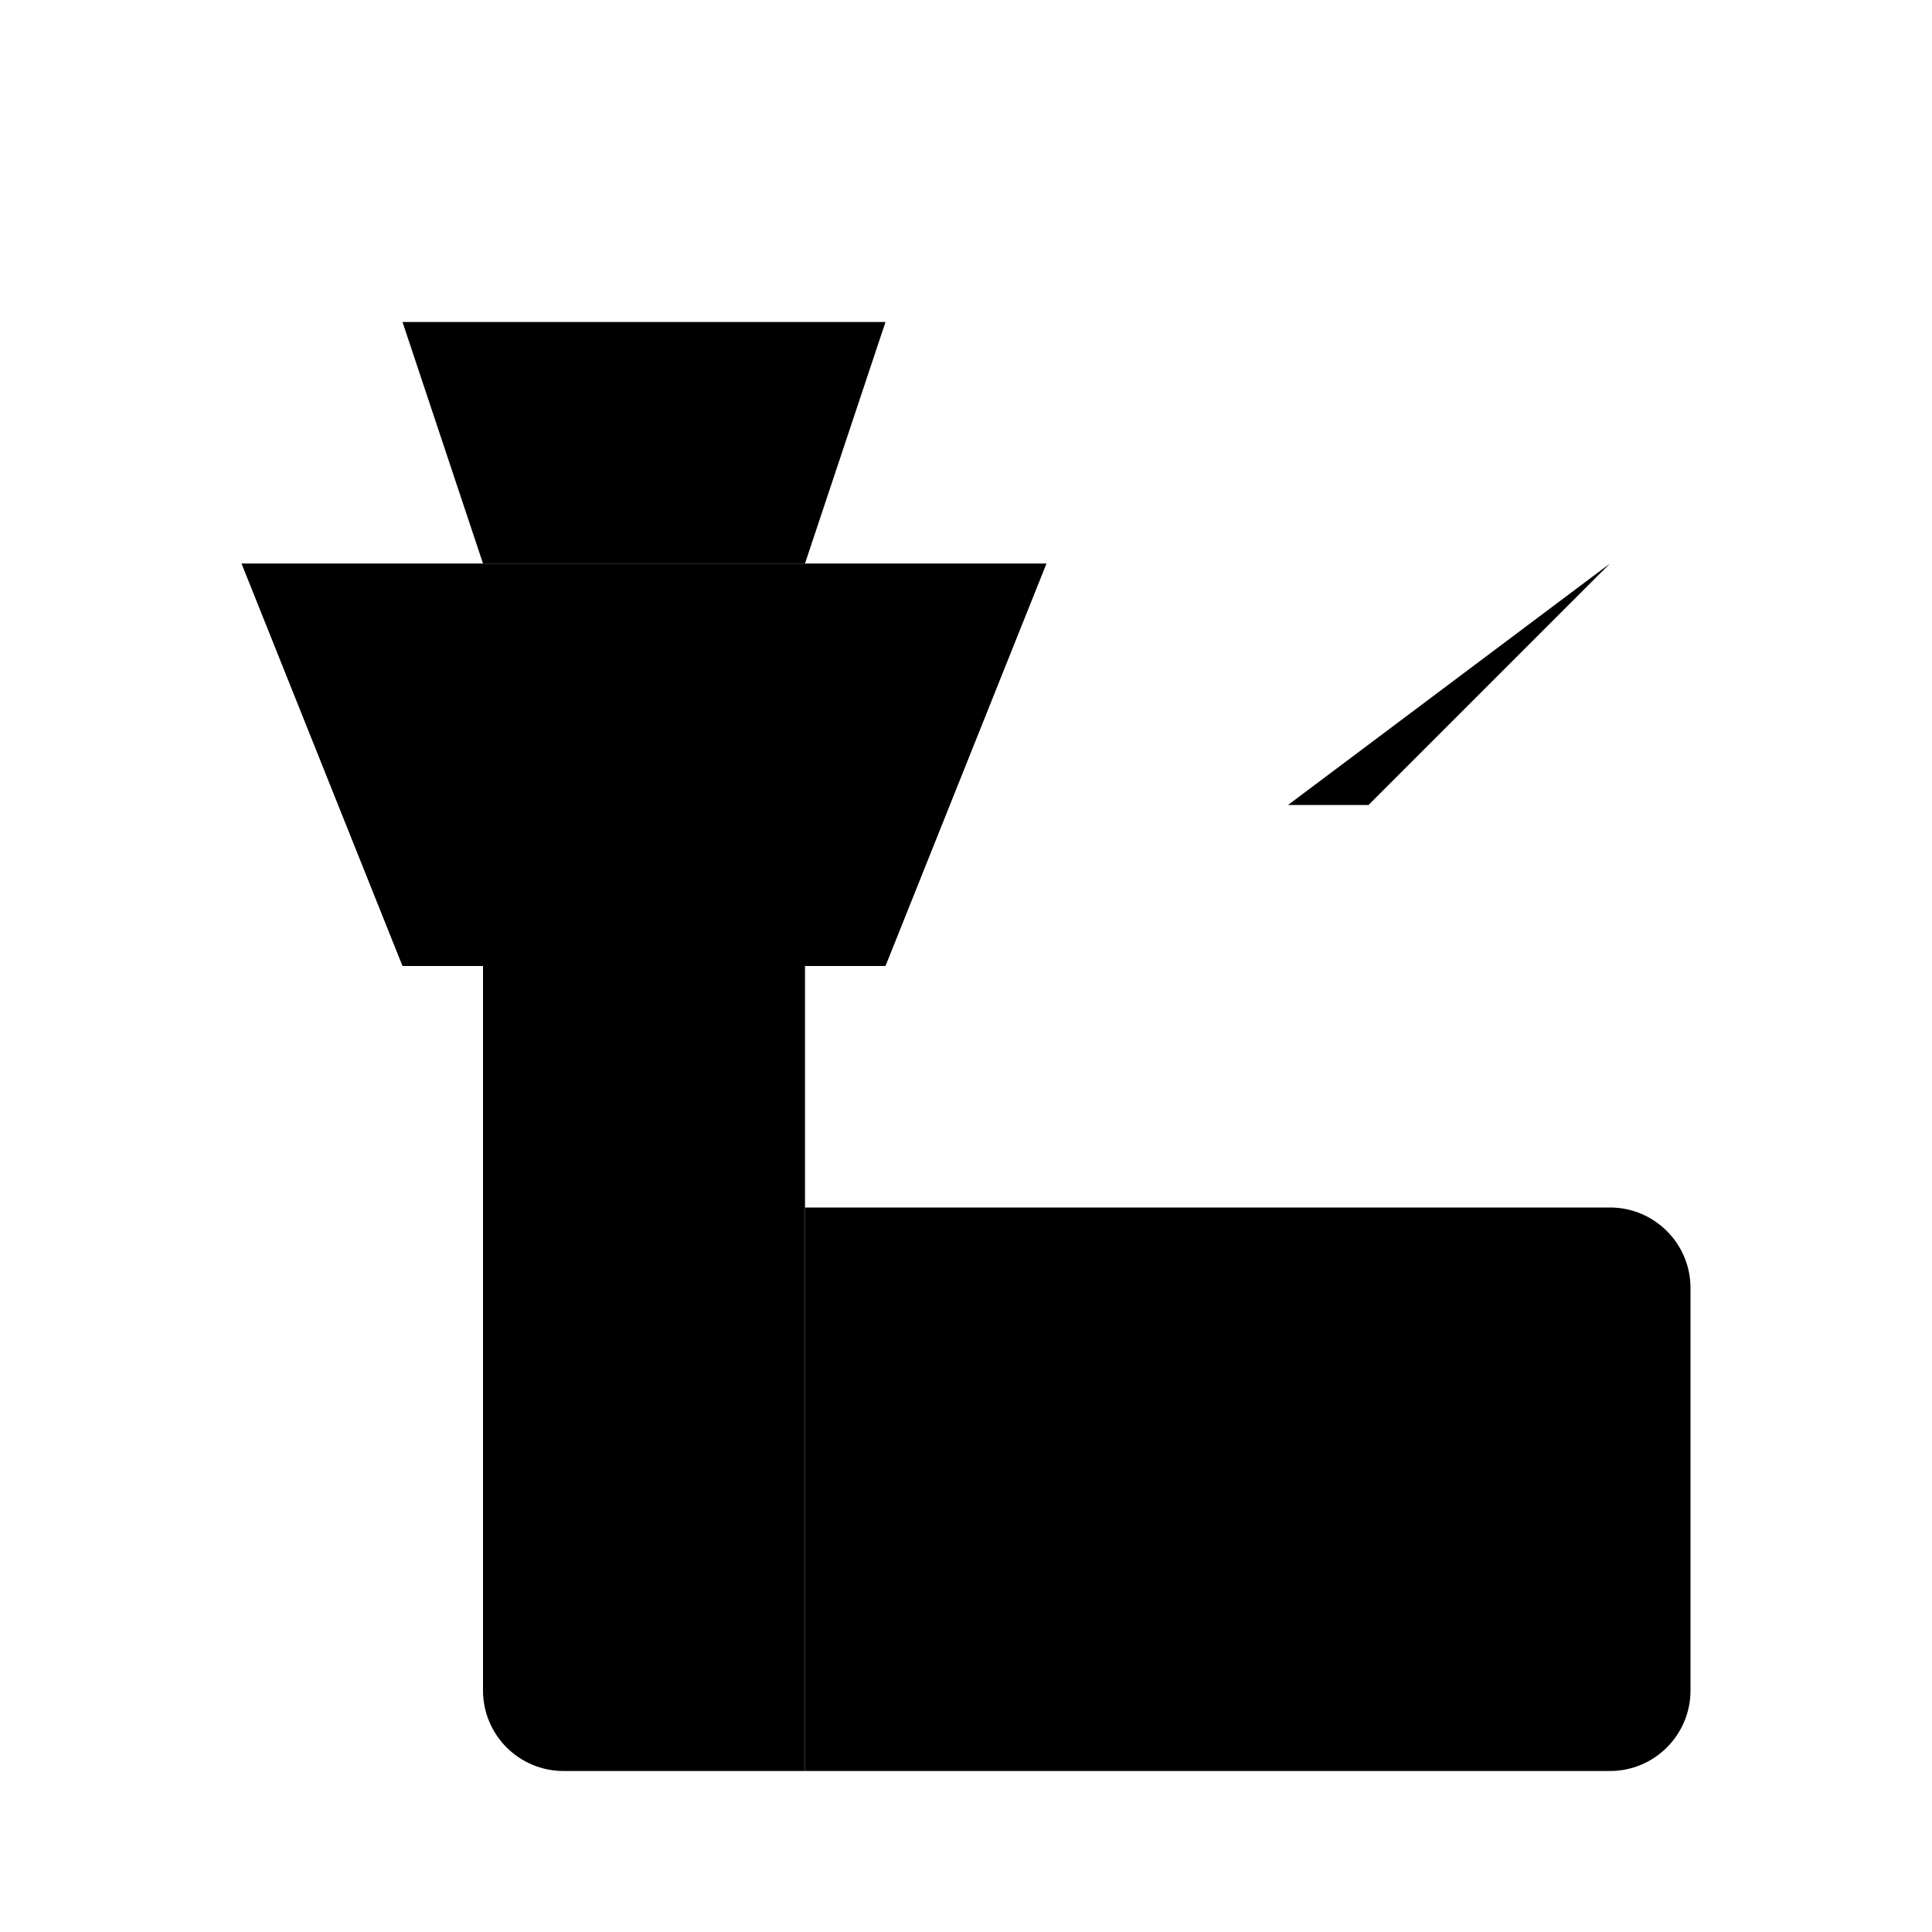 <svg viewBox="0 0 24 24" xmlns="http://www.w3.org/2000/svg"><path d="M10 12H6V21C6 21.552 6.448 22 7 22H10V12Z"/><path d="M20 15H10V22H20C20.552 22 21 21.552 21 21V16C21 15.448 20.552 15 20 15Z"/><path d="M21 6L20 7M16.5 7H20M20 7L17 10H16M20 7V10.5"/><path d="M11 12H5L3 7H13L11 12Z"/><path d="M10 7H6L5 4H11L10 7Z"/><path d="M8 4V2"/></svg>